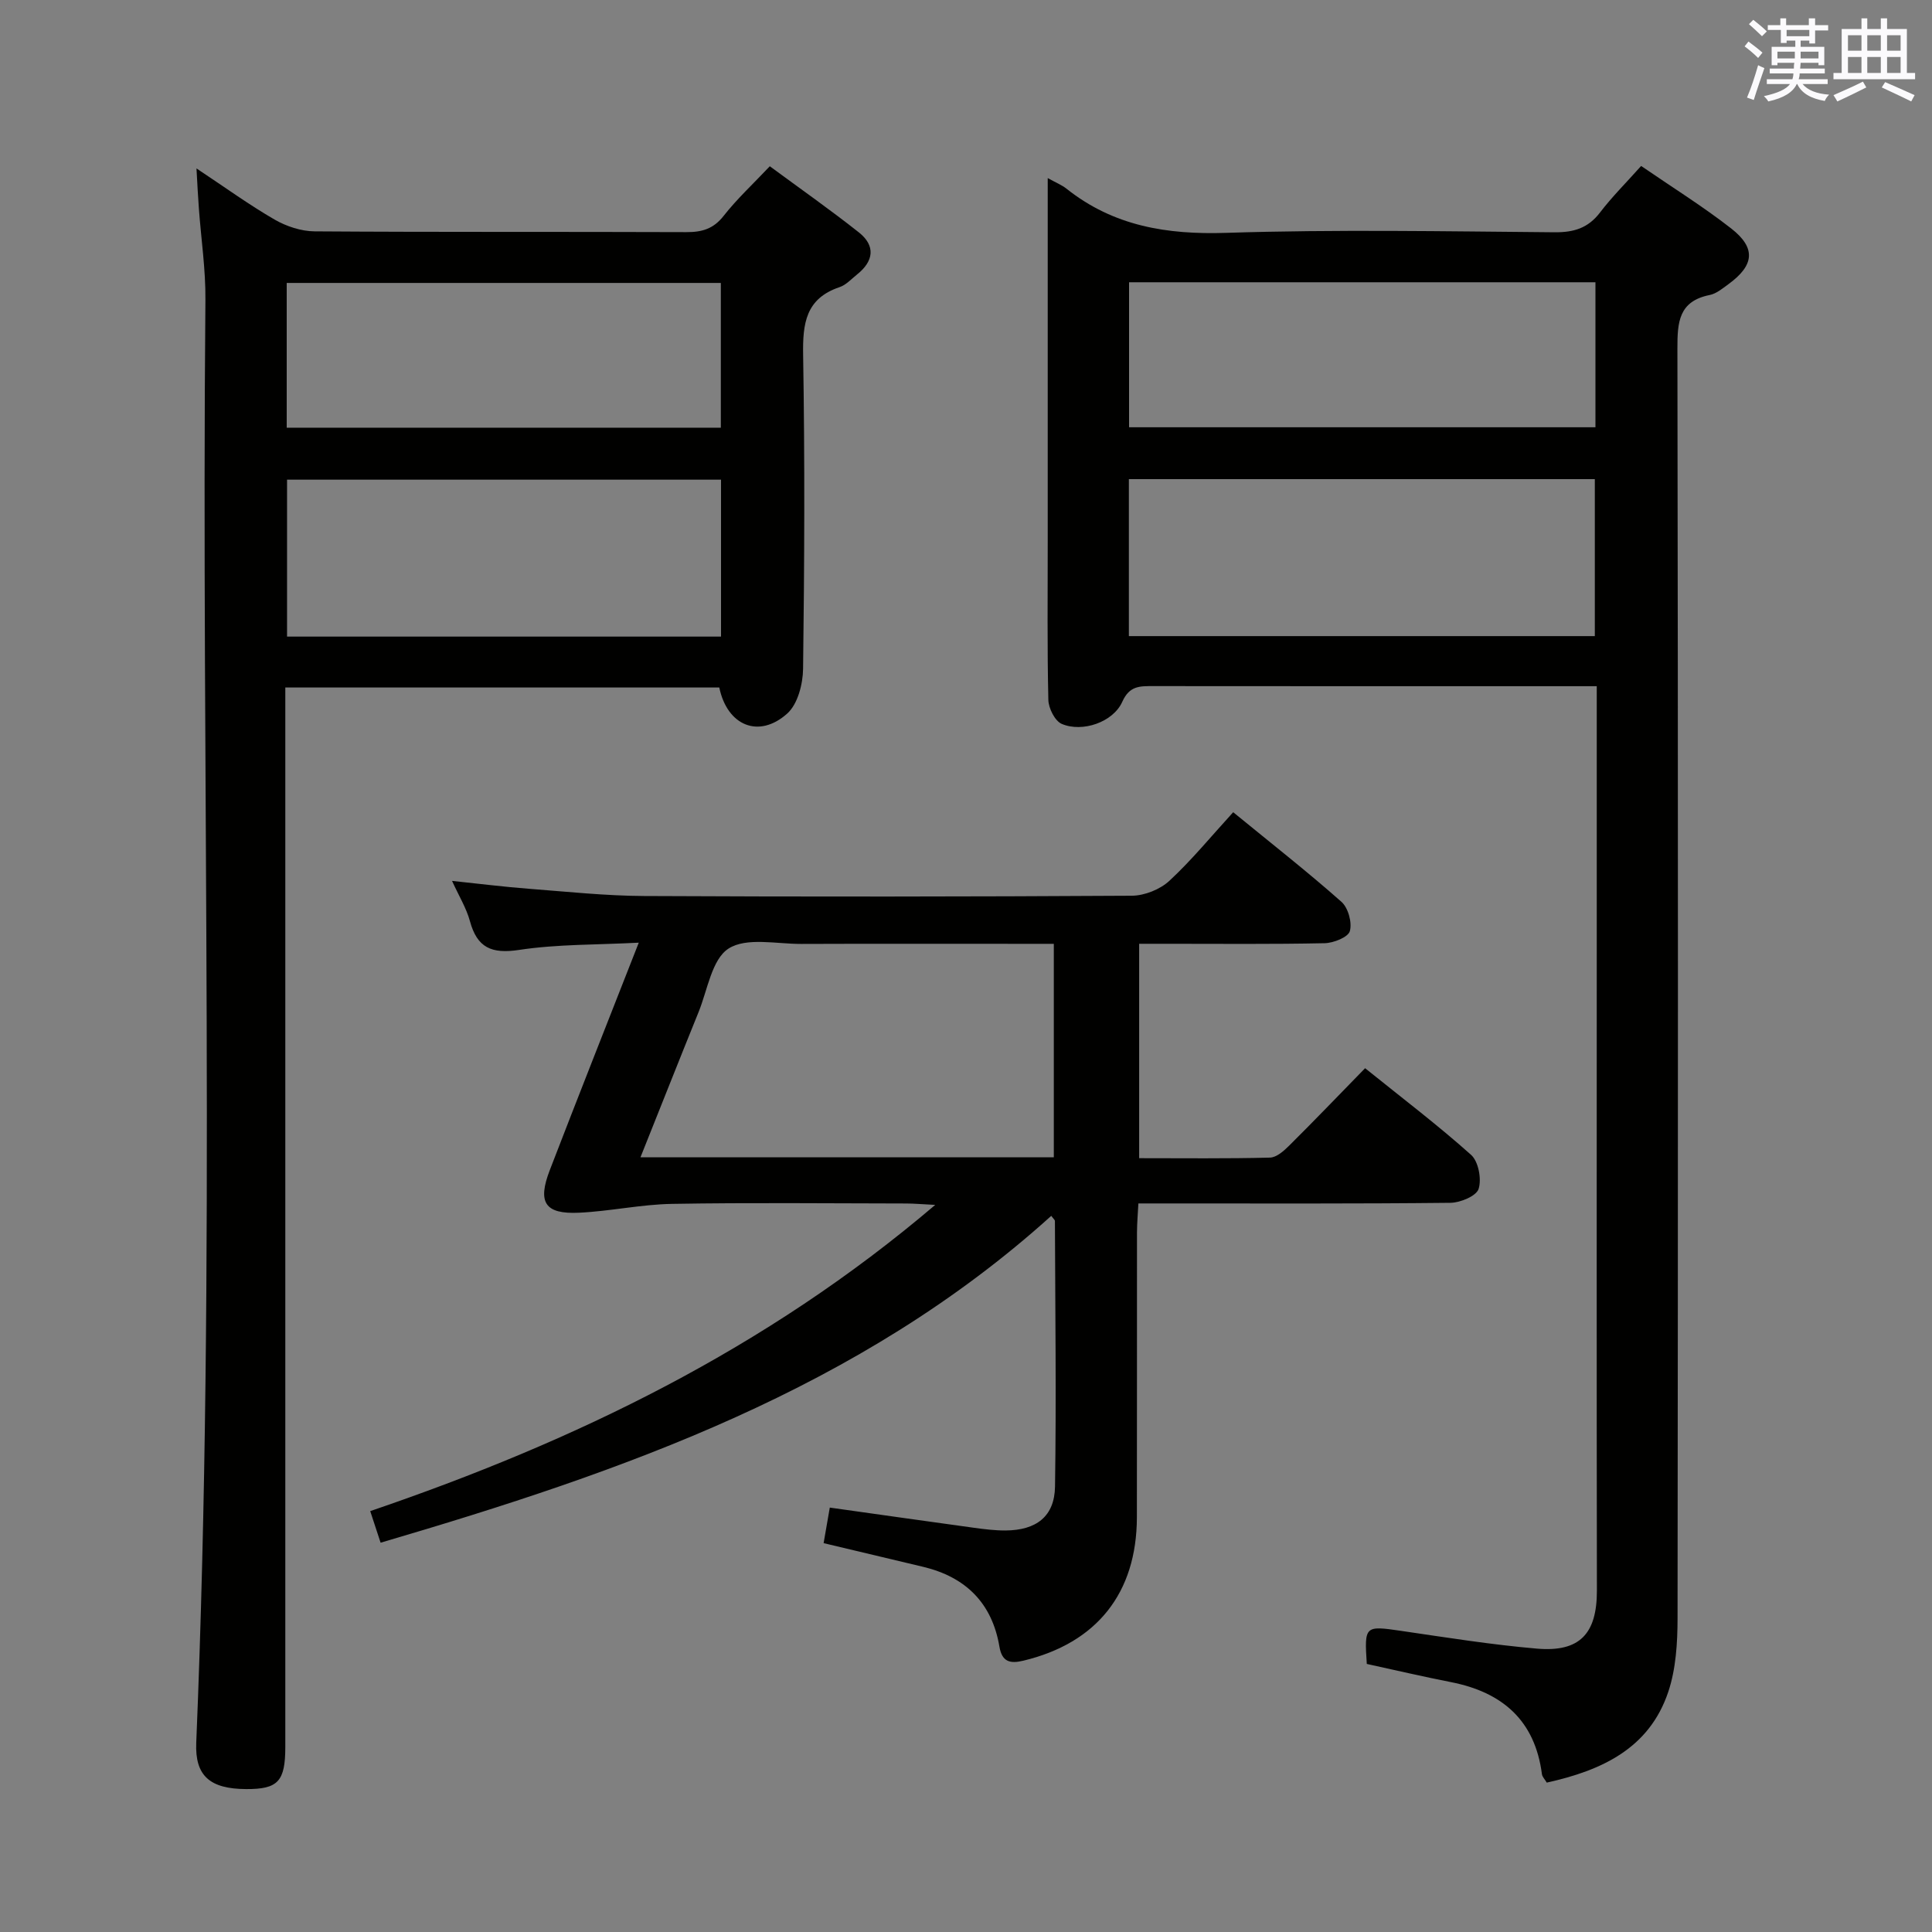 <svg enable-background="new 0 0 400 400" viewBox="0 0 400 400" xmlns="http://www.w3.org/2000/svg"><rect x="0" y="0" width="400" height="400" fill="#808080" stroke="none"/><g fill="#010100"><path d="m330.59 142.07c-2.23 0-3.86 0-5.48 0-28.82 0-57.65.01-86.47-.02-2.71 0-4.81-.05-6.28 3.24-1.89 4.23-8.27 6.42-12.55 4.58-1.41-.61-2.72-3.24-2.76-4.97-.25-10.82-.13-21.66-.13-32.49 0-23.16 0-46.32 0-69.48 0-1.79 0-3.57 0-6.06 1.7.95 2.91 1.42 3.89 2.2 9.75 7.75 20.79 9.54 33.09 9.14 22.64-.73 45.31-.31 67.97-.12 4.01.03 6.94-.87 9.41-4.11 2.5-3.27 5.45-6.2 8.5-9.62 6.4 4.4 12.76 8.35 18.63 12.93 5.21 4.06 4.81 7.65-.59 11.57-1.2.87-2.48 1.95-3.86 2.22-6.4 1.29-6.68 5.61-6.67 11.07.15 87.64.13 175.28.03 262.91-.01 5.09-.33 10.45-1.92 15.21-3.93 11.74-13.78 16.28-25.16 18.8-.39-.67-.93-1.19-1-1.76-1.45-11.13-8.19-16.95-18.81-19.04-5.84-1.15-11.64-2.5-17.45-3.77-.52-7.92-.4-7.94 7.08-6.85 9.36 1.37 18.73 2.87 28.14 3.68 8.89.77 12.43-3.11 12.42-11.99-.07-45.15-.03-90.3-.03-135.45 0-15.33 0-30.66 0-45.99 0-1.76 0-3.55 0-5.83zm-96.87-10.37h96.47c0-11.01 0-21.72 0-32.5-32.32 0-64.24 0-96.47 0zm96.6-73.26c-32.47 0-64.36 0-96.56 0v30.02h96.56c0-10.11 0-19.86 0-30.02z"/><path d="m40.68 34.87c5.98 3.97 10.93 7.56 16.19 10.6 2.43 1.4 5.49 2.41 8.27 2.43 25.65.18 51.31.06 76.96.16 3.23.01 5.6-.66 7.71-3.35 2.75-3.51 6.06-6.57 9.57-10.29 6.24 4.61 12.47 8.97 18.42 13.68 3.53 2.79 3.1 5.97-.36 8.73-1.17.93-2.27 2.17-3.62 2.62-7.02 2.36-7.65 7.53-7.54 14.05.36 21.65.27 43.31-.01 64.97-.04 3.16-1.11 7.31-3.27 9.25-5.86 5.27-12.44 2.55-14.08-5.38-29.69 0-59.42 0-89.85 0v5.91 213.4c0 7.18-1.5 8.79-8.12 8.76-7.51-.04-10.6-2.75-10.32-9.57 4.13-99.56 1-199.16 1.9-298.74.06-6.29-.89-12.58-1.35-18.88-.19-2.44-.3-4.87-.5-8.35zm108.6 64.44c-30.13 0-59.97 0-89.85 0v32.49h89.85c0-10.92 0-21.64 0-32.49zm-89.92-10.76h89.88c0-10.07 0-19.96 0-29.97-30.16 0-60.03 0-89.88 0z"/><path d="m170.52 319.49c.43-2.47.85-4.85 1.28-7.36 10.27 1.44 20.08 2.84 29.91 4.19 2.14.29 4.31.56 6.46.55 6.38-.04 10.16-2.89 10.26-9.09.28-18.32.04-36.65-.02-54.97 0-.26-.36-.52-.76-1.08-39.64 35.78-88.38 52.85-138.85 67.67-.72-2.2-1.35-4.13-2.15-6.54 42.43-14.47 81.92-33.55 116.98-63.4-2.85-.14-4.43-.29-6.01-.29-16.16-.02-32.33-.2-48.49.08-6.42.11-12.82 1.53-19.25 1.83-7.06.33-8.65-2.1-6.04-8.85 5.9-15.32 11.95-30.58 18.41-47.06-8.75.46-16.87.3-24.78 1.5-5.7.86-8.68-.44-10.18-5.97-.73-2.68-2.25-5.14-3.7-8.32 5.64.59 10.77 1.24 15.91 1.63 7.95.61 15.91 1.46 23.87 1.5 33.66.17 67.32.14 100.97-.06 2.63-.02 5.84-1.3 7.77-3.09 4.62-4.28 8.64-9.2 13.21-14.2 8.19 6.7 15.49 12.42 22.41 18.55 1.4 1.24 2.24 4.3 1.74 6.07-.35 1.26-3.37 2.46-5.23 2.5-10.83.23-21.66.12-32.49.12-1.82 0-3.63 0-5.9 0v44.39c9.17 0 18.13.11 27.08-.12 1.37-.03 2.91-1.41 4.02-2.52 5.19-5.15 10.25-10.43 15.68-15.99 7.63 6.15 15.04 11.77 21.94 17.94 1.53 1.37 2.21 5.01 1.56 7.05-.47 1.48-3.79 2.86-5.86 2.88-19.49.21-38.99.13-58.48.13-1.82 0-3.65 0-6.1 0-.11 2.16-.28 4.08-.29 5.99-.02 19.66.02 39.32-.02 58.98-.03 15.71-8.31 26.06-23.52 29.7-2.75.66-4.41.24-4.94-2.91-1.53-9.03-6.98-14.42-15.81-16.53-6.73-1.59-13.48-3.2-20.59-4.9zm-37.92-79.88h85.58c0-14.73 0-29.24 0-44.2-2.21 0-4.01 0-5.82 0-15.49 0-30.97-.04-46.46.02-5.13.02-11.35-1.42-15.06.96-3.47 2.22-4.35 8.58-6.22 13.18-3.97 9.79-7.85 19.62-12.02 30.04z"/></g><path d="m361.2 9.6.8-1c.9.7 1.9 1.4 2.9 2.3l-.9 1.1c-1-1-2-1.8-2.8-2.4zm.5 10.6c.9-2.1 1.6-4.3 2.3-6.7.4.2.8.4 1.3.6-.7 2.1-1.5 4.3-2.2 6.6zm.4-15.2.9-.9c1 .8 2 1.6 2.8 2.4l-1 1c-.9-.9-1.8-1.7-2.7-2.5zm12.5-1.2h1.2v1.4h2.7v1.1h-2.7v2.7h-1.2v-.6h-1.8v1.3h4.9v3.8h-1.2v-.5h-3.7c0 .4-.1.9-.1 1.2h5.1v1h-5.2c0 .5-.1.9-.2 1.2h6v1h-5.2c1.1 1.3 2.9 2 5.5 2.2-.4.4-.7.8-.9 1.3-2.9-.5-4.8-1.6-5.7-3.5h-.1c-.8 1.7-2.7 2.9-5.9 3.6-.2-.4-.6-.8-.9-1.1 2.8-.6 4.6-1.4 5.4-2.5h-4.8v-1h5.3c.1-.3.2-.7.2-1.2h-4.9v-1h5c0-.4 0-.8.1-1.2h-3.5v.5h-1.2v-3.8h4.9v-1.3h-1.8v.5h-1.2v-2.7h-2.7v-1h2.6v-1.4h1.2v1.4h4.7v-1.4zm-6.6 8.3h3.6c0-.4 0-.9 0-1.4h-3.6zm1.9-4.6h4.7v-1.3h-4.7zm6.6 3.2h-3.7v1.4h3.7z" fill="#fbfafc"/><path d="m385.3 3.8h1.3v2.2h2.8v-2.2h1.3v2.2h4.1v9.1h1.7v1.3h-16.9v-1.3h1.7v-9.1h4.1v-2.2zm.4 13.1.7 1.2c-1.8.9-3.8 1.9-6 2.9-.2-.4-.5-.8-.8-1.3 2.3-1 4.3-1.9 6.1-2.8zm-3.1-6.4h2.8v-3.2h-2.8zm0 4.6h2.8v-3.3h-2.8zm4-4.6h2.8v-3.2h-2.8zm0 4.6h2.8v-3.3h-2.8zm3.7 1.9c2.1.9 4.1 1.8 6.1 2.7l-.7 1.3c-2.2-1.1-4.2-2-6.1-2.9zm3.2-9.7h-2.8v3.2h2.8zm-2.8 7.8h2.8v-3.3h-2.8z" fill="#fbfafc"/></svg>